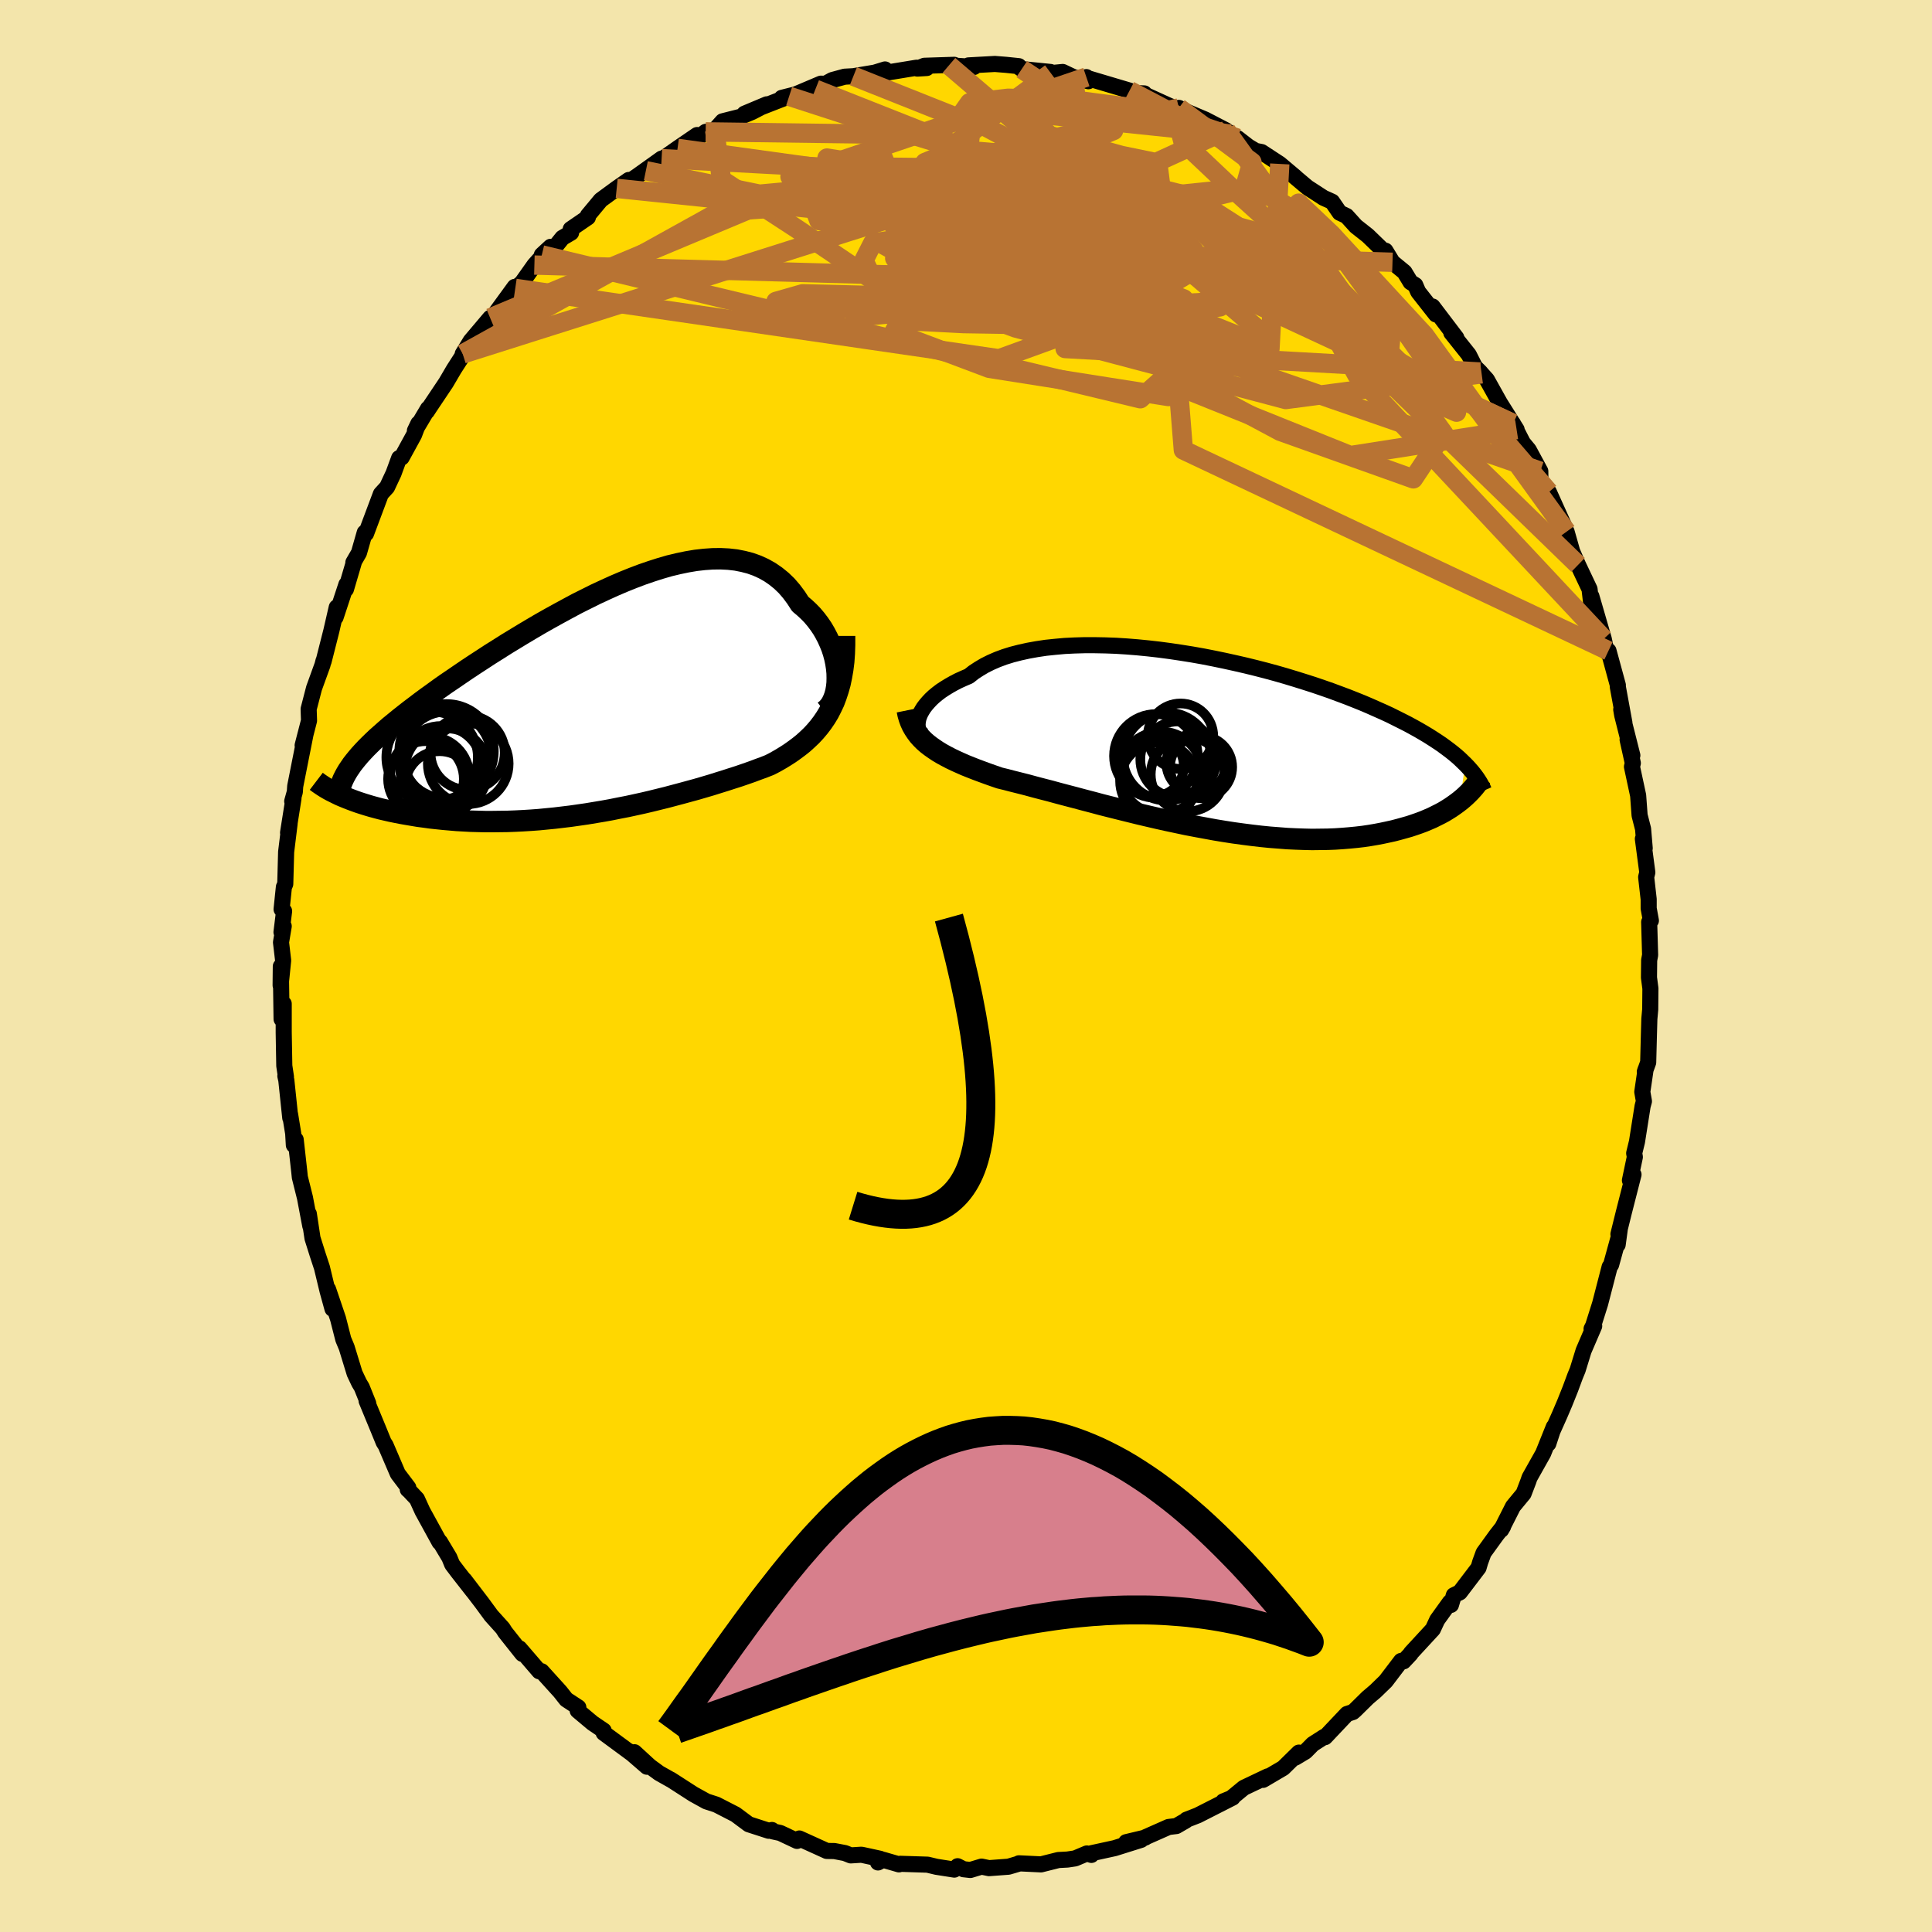 <svg viewBox="-100 -100 200 200" xmlns="http://www.w3.org/2000/svg" width="500" height="500" id="face-svg">
    <defs>
      <clipPath id="leftEyeClipPath">
        <polyline points="24.49,-2.76 24.44,-3.28 24.36,-3.8 24.25,-4.33 24.11,-4.85 23.94,-5.37 23.73,-5.89 23.5,-6.4 23.24,-6.9 22.96,-7.38 22.64,-7.85 22.3,-8.3 21.93,-8.74 21.53,-9.15 21.11,-9.54 20.67,-9.91 20.23,-10.59 19.76,-11.22 19.26,-11.8 18.72,-12.32 18.14,-12.79 17.53,-13.21 16.89,-13.57 16.21,-13.88 15.51,-14.13 14.78,-14.32 14.02,-14.47 13.23,-14.56 12.42,-14.6 11.58,-14.59 10.73,-14.53 9.85,-14.43 8.96,-14.28 8.05,-14.09 7.13,-13.87 6.2,-13.6 5.26,-13.3 4.3,-12.97 3.35,-12.61 2.38,-12.22 1.42,-11.81 0.45,-11.37 -0.52,-10.92 -1.48,-10.44 -2.44,-9.96 -3.39,-9.45 -4.33,-8.94 -5.27,-8.42 -6.19,-7.9 -7.11,-7.36 -8,-6.83 -8.89,-6.29 -9.76,-5.76 -10.61,-5.22 -11.44,-4.7 -12.25,-4.17 -13.05,-3.65 -13.82,-3.14 -14.57,-2.63 -15.3,-2.13 -16.01,-1.65 -16.69,-1.17 -17.35,-0.69 -17.99,-0.23 -18.6,0.22 -19.19,0.67 -19.76,1.1 -20.31,1.53 -20.84,1.95 -21.34,2.36 -21.83,2.76 -22.29,3.16 -22.73,3.55 -23.15,3.92 -23.54,4.29 -23.92,4.66 -24.27,5.01 -24.6,5.36 -24.91,5.7 -25.2,6.04 -26.64,10.02 -26.27,10.17 -25.89,10.32 -25.49,10.47 -25.07,10.62 -24.64,10.76 -24.19,10.9 -23.72,11.04 -23.24,11.17 -22.75,11.3 -22.23,11.42 -21.71,11.54 -21.17,11.65 -20.61,11.76 -20.04,11.86 -19.45,11.96 -18.85,12.06 -18.23,12.14 -17.59,12.23 -16.94,12.3 -16.27,12.37 -15.58,12.43 -14.88,12.49 -14.17,12.53 -13.44,12.57 -12.7,12.59 -11.95,12.61 -11.18,12.61 -10.41,12.6 -9.63,12.59 -8.83,12.56 -8.03,12.52 -7.22,12.47 -6.4,12.41 -5.58,12.33 -4.76,12.25 -3.92,12.15 -3.09,12.05 -2.25,11.93 -1.42,11.81 -0.58,11.67 0.26,11.53 1.09,11.38 1.93,11.21 2.76,11.05 3.59,10.87 4.41,10.69 5.22,10.5 6.03,10.3 6.84,10.1 7.63,9.89 8.42,9.68 9.19,9.47 9.96,9.26 10.71,9.04 11.46,8.82 12.19,8.59 12.9,8.37 13.61,8.14 14.3,7.92 14.97,7.69 15.63,7.46 16.27,7.22 16.9,6.99 17.51,6.75 18.05,6.47 18.58,6.17 19.09,5.86 19.59,5.54 20.07,5.2 20.54,4.85 20.99,4.49 21.42,4.1 21.84,3.7 22.23,3.28 22.61,2.83 22.96,2.37 23.3,1.87 23.61,1.36 23.89,0.81" />
      </clipPath>
      <clipPath id="rightEyeClipPath">
        <polyline points="-29.43,-2.7 -29.31,-2.98 -29.15,-3.27 -28.97,-3.56 -28.75,-3.85 -28.5,-4.14 -28.22,-4.44 -27.91,-4.73 -27.57,-5.01 -27.19,-5.3 -26.78,-5.57 -26.34,-5.84 -25.88,-6.1 -25.38,-6.36 -24.85,-6.6 -24.29,-6.84 -23.8,-7.23 -23.25,-7.59 -22.66,-7.94 -22.02,-8.26 -21.33,-8.56 -20.6,-8.83 -19.83,-9.07 -19.01,-9.28 -18.15,-9.47 -17.26,-9.63 -16.33,-9.77 -15.37,-9.87 -14.38,-9.96 -13.37,-10.01 -12.33,-10.04 -11.26,-10.04 -10.18,-10.02 -9.08,-9.98 -7.97,-9.91 -6.85,-9.82 -5.73,-9.71 -4.59,-9.58 -3.46,-9.43 -2.32,-9.26 -1.19,-9.08 -0.06,-8.88 1.06,-8.66 2.17,-8.43 3.26,-8.19 4.35,-7.94 5.41,-7.68 6.46,-7.41 7.49,-7.13 8.5,-6.84 9.49,-6.54 10.45,-6.24 11.39,-5.94 12.3,-5.63 13.19,-5.32 14.05,-5 14.88,-4.69 15.69,-4.37 16.46,-4.06 17.21,-3.74 17.93,-3.42 18.63,-3.11 19.3,-2.8 19.94,-2.48 20.56,-2.17 21.15,-1.87 21.72,-1.56 22.26,-1.26 22.79,-0.95 23.29,-0.65 23.76,-0.35 24.22,-0.05 24.65,0.24 25.06,0.54 25.45,0.83 25.82,1.12 26.17,1.41 26.5,1.7 26.8,1.99 27.09,2.27 26.55,6.07 26.25,6.3 25.93,6.53 25.6,6.76 25.25,6.98 24.89,7.2 24.5,7.41 24.1,7.61 23.68,7.82 23.24,8.01 22.79,8.2 22.31,8.38 21.82,8.55 21.31,8.72 20.78,8.87 20.24,9.02 19.67,9.17 19.08,9.3 18.47,9.43 17.84,9.55 17.19,9.66 16.52,9.76 15.83,9.84 15.11,9.91 14.38,9.97 13.62,10.02 12.84,10.05 12.04,10.06 11.23,10.07 10.39,10.05 9.54,10.02 8.67,9.98 7.78,9.91 6.87,9.84 5.96,9.75 5.02,9.64 4.08,9.52 3.13,9.39 2.16,9.24 1.19,9.08 0.21,8.9 -0.77,8.72 -1.76,8.53 -2.75,8.32 -3.74,8.11 -4.73,7.89 -5.72,7.66 -6.7,7.43 -7.67,7.19 -8.64,6.95 -9.6,6.71 -10.55,6.47 -11.48,6.22 -12.4,5.98 -13.3,5.74 -14.18,5.51 -15.05,5.28 -15.89,5.05 -16.71,4.84 -17.51,4.63 -18.28,4.42 -19.03,4.23 -19.75,4.05 -20.44,3.87 -21.1,3.71 -21.74,3.49 -22.36,3.27 -22.96,3.05 -23.55,2.83 -24.11,2.61 -24.66,2.39 -25.18,2.16 -25.69,1.93 -26.17,1.7 -26.63,1.46 -27.07,1.22 -27.49,0.97 -27.88,0.71 -28.25,0.45 -28.6,0.18" />
      </clipPath>
      <filter id="fuzzy">
        <feTurbulence id="turbulence" baseFrequency="0.05" numOctaves="3" type="noise" result="noise" />
        <feDisplacementMap in="SourceGraphic" in2="noise" scale="2" />
      </filter>
      <linearGradient id="rainbowGradient" x1="0%" y1="0%" x2="100%" y2="0%">
        <stop offset="0%" style="stop-color: [object Object]; stop-opacity: 1" />
        <stop offset="50%" style="stop-color: [object Object]; stop-opacity: 1" />
        <stop offset="100%" style="stop-color: [object Object]; stop-opacity: 1" />
      </linearGradient>
    </defs>
    <rect x="-100" y="-100" width="100%" height="100%" fill="rgb(243, 229, 171)" />
    <polyline id="faceContour" points="70.72,-0.6 70.7,1.19 70.85,2.33 70.83,4.5 70.74,5.48 70.69,7.27 70.62,9.98 70.27,10.95 70.35,10.71 70.01,13.03 70.18,14 70.04,14.52 69.46,18.19 69.17,19.38 69.24,19.77 68.73,22.19 69.1,21.59 68.1,25.5 67.54,27.76 67.68,27.22 67.46,28.85 67.52,28.24 66.78,30.93 66.63,31.15 65.64,34.97 64.92,37.25 64.76,37.56 65.03,37.27 63.93,39.83 63.32,41.81 63.06,42.44 62.56,43.79 61.98,45.24 61.46,46.46 60.71,48.14 60.28,49.45 60.85,47.71 59.75,50.45 58.34,52.96 58.21,53.34 57.72,54.62 56.63,55.94 55.4,58.37 55.6,58.03 54.91,58.91 53.58,60.75 53.23,61.71 53.06,62.29 51.12,64.84 50.5,65.14 50.2,66.14 50.09,65.87 48.78,67.69 48.33,68.66 46.07,71.11 46.02,71.21 45.3,71.98 45.04,71.94 43.45,74.03 42.39,75.06 41.59,75.74 40.27,77.04 40.05,77.23 39.44,77.43 37.17,79.83 37.07,79.8 35.9,80.55 35.14,81.32 34.09,81.95 34.46,81.43 32.84,83.02 30.75,84.25 31.24,83.89 28.76,85.07 27.46,86.14 26.63,86.48 27.6,86.09 24,87.92 22.82,88.38 22.76,88.46 21.78,89.03 20.97,89.13 18.62,90.17 18.55,90.23 16.58,90.7 18.13,90.46 15.39,91.32 13.01,91.84 12.98,92.02 12.51,91.87 11.3,92.38 10.5,92.5 9.56,92.55 7.77,93 5.48,92.89 5.45,92.93 4.4,93.24 2.38,93.39 1.61,93.23 0.45,93.58 -0.26,93.5 -0.87,93.19 -1.21,93.54 -3.06,93.25 -3.98,93.03 -6.81,92.94 -6.94,93 -8.59,92.52 -9.11,92.8 -8.89,92.42 -10.82,92 -11.93,92.07 -12.53,91.83 -13.63,91.62 -14.41,91.61 -17.25,90.32 -17.49,90.57 -19.23,89.75 -20.01,89.58 -20.09,89.44 -20.42,89.52 -22.49,88.85 -23.86,87.83 -25.63,86.92 -25.85,86.81 -26.87,86.48 -28.21,85.74 -30.57,84.22 -30.59,84.22 -31.76,83.56 -32.73,82.85 -34.32,81.39 -33.03,82.89 -34.88,81.29 -34.58,81.55 -37.51,79.39 -37.51,79.15 -38.66,78.37 -40.2,77.08 -40.13,76.75 -41.38,75.93 -42.02,75.12 -43.93,73.01 -44.18,73.01 -46.22,70.64 -46.24,70.67 -45.92,71.21 -47.7,68.97 -47.96,68.56 -49.15,67.24 -50.11,65.93 -51.93,63.55 -51.02,64.75 -52.57,62.77 -53.19,61.95 -53.48,61.24 -54.45,59.62 -54.5,59.65 -56.26,56.44 -56.84,55.17 -57.65,54.31 -57.79,54.19 -57.73,54 -58.82,52.56 -60.08,49.62 -60.28,49.31 -60.86,47.89 -62.05,45.01 -61.88,45.28 -62.55,43.61 -62.82,43.16 -63.29,42.17 -64.11,39.49 -64.46,38.65 -65.01,36.5 -66.04,33.46 -65.58,35.49 -66.09,33.64 -66.67,31.23 -67.13,29.83 -67.65,28.18 -68.03,25.66 -67.88,26.9 -68.43,23.99 -68.96,21.87 -69.02,21.29 -69.39,17.97 -69.58,18.54 -69.65,17.33 -69.97,15.36 -69.95,15.73 -70.36,11.83 -70.46,11.38 -70.4,11.47 -70.57,10.33 -70.63,6.88 -70.63,3.91 -70.85,5.5 -70.93,0.04 -70.95,2 -70.69,-0.58 -70.91,-2.45 -70.63,-4.12 -70.86,-3.5 -70.59,-5.68 -70.85,-5.87 -70.61,-8.18 -70.47,-8.49 -70.38,-11.81 -70.02,-14.74 -70.18,-13.8 -69.62,-17.34 -69.75,-17.05 -69.48,-18.02 -69.44,-18.61 -68.9,-21.34 -68.37,-24.01 -68.67,-22.84 -68.01,-25.4 -68.05,-26.6 -67.49,-28.76 -66.62,-31.16 -66.51,-31.59 -66.5,-31.54 -65.7,-34.69 -65.14,-37.13 -65.26,-36.1 -64.14,-39.5 -64.19,-39 -63.37,-41.79 -63.42,-41.77 -62.84,-42.77 -62.24,-44.87 -62.11,-44.76 -60.57,-48.87 -59.93,-49.57 -59.26,-51 -58.68,-52.58 -58.42,-52.64 -57.14,-54.98 -56.69,-56.16 -57.05,-55.41 -55.69,-57.7 -55.81,-57.41 -55.53,-57.84 -53.83,-60.38 -53.01,-61.78 -51.55,-64.05 -52.1,-63.36 -51.28,-64.7 -49.26,-67.09 -50.48,-65.46 -48.76,-67.5 -46.72,-70.3 -46.66,-70.15 -45.97,-70.74 -44.68,-72.56 -43,-74.45 -43.91,-73.61 -43.51,-73.24 -41.78,-75.38 -40.88,-75.91 -40.92,-76.28 -39.14,-77.5 -39.14,-77.69 -37.81,-79.29 -36.16,-80.5 -34.91,-81.37 -34.98,-81.13 -34.04,-81.77 -31.51,-83.58 -33.14,-82.33 -29.86,-84.64 -27.84,-86.02 -28.19,-85.4 -26.95,-86.35 -26.02,-86.52 -25.2,-87.44 -23.38,-87.9 -22.15,-88.41 -20.62,-89.2 -22.93,-88.23 -18.31,-90.03 -19.07,-89.87 -17.64,-90.23 -15.02,-91.34 -14.25,-91.31 -15.59,-90.76 -13.85,-91.71 -12.57,-92.06 -11.66,-92.11 -9.45,-92.48 -8.38,-92.81 -8.78,-92.39 -5.12,-92.99 -4.06,-92.96 -5.04,-92.9 -4.31,-93.19 -1.22,-93.29 -1.76,-93.24 0.83,-93.07 0.26,-93.23 2.99,-93.38 4.13,-93.29 5.47,-93.15 5.53,-93.01 5.77,-92.85 8.75,-92.55 8.78,-92.43 10.01,-92.55 11.13,-92.02 12.67,-91.59 12.46,-92.02 12.49,-91.94 16.93,-90.62 17.27,-90.37 18.46,-90.33 18.27,-90.31 19.72,-89.65 21.04,-89.05 23.03,-88.26 22.04,-88.83 22.88,-88.42 24.77,-87.62 26.93,-86.5 27.39,-86.12 28.12,-85.69 29.23,-84.83 29.98,-84.38 30.6,-84.26 32.48,-83.03 34.13,-81.64 33.78,-81.92 35.06,-80.84 35.36,-80.59 37.01,-79.52 37.9,-79.12 38.68,-77.98 39.4,-77.64 40.36,-76.58 41.59,-75.61 43.42,-73.84 43.42,-74.05 44.15,-72.85 45.39,-71.83 46.02,-70.79 46.51,-70.49 46.81,-69.79 48.65,-67.45 48.3,-68.27 50.76,-65.03 50.24,-65.55 52.05,-63.28 52.69,-62.01 53.22,-61.49 53.38,-61.3 53.92,-60.7 55.26,-58.3 57,-55.53 56.92,-55.12 56.62,-56.16 57.65,-54.16 58.26,-53.42 59.45,-51.22 59.46,-50.42 59.7,-49.78 60.34,-49.06 61.91,-45.58 61.84,-45.19 62.17,-44.96 62.75,-42.92 63.36,-41.52 64.55,-39.01 64.75,-37.29 64.74,-38.27 66.02,-33.86 66.3,-32.52 66.24,-32.64 66.51,-32.63 67.48,-29.07 67.47,-28.93 68.16,-25.16 67.83,-26.55 67.93,-25.96 68.98,-21.8 68.49,-23.43 69.03,-21 68.94,-20.63 69.58,-17.65 69.73,-15.6 70.09,-14.19 70.26,-12.19 70.07,-13.16 70.53,-9.69 70.41,-9.2 70.67,-6.91 70.67,-5.96 70.9,-4.7 70.72,-4.55 70.82,-1.13 70.72,-0.6 70.7,1.19" fill="rgb(255, 215, 0)" stroke="black" stroke-width="1.667" stroke-linejoin="round" filter="url(#fuzzy)" />
    <g transform="translate(24.59 -23.17)">
      <polyline id="rightCountour" points="-29.43,-2.7 -29.31,-2.98 -29.15,-3.27 -28.97,-3.56 -28.75,-3.85 -28.5,-4.14 -28.22,-4.44 -27.91,-4.73 -27.57,-5.01 -27.19,-5.3 -26.78,-5.57 -26.34,-5.84 -25.88,-6.1 -25.38,-6.36 -24.85,-6.6 -24.29,-6.84 -23.8,-7.23 -23.25,-7.59 -22.66,-7.94 -22.02,-8.26 -21.33,-8.56 -20.6,-8.83 -19.83,-9.07 -19.01,-9.28 -18.15,-9.47 -17.26,-9.63 -16.33,-9.77 -15.37,-9.87 -14.38,-9.96 -13.37,-10.01 -12.33,-10.04 -11.26,-10.04 -10.18,-10.02 -9.08,-9.98 -7.97,-9.91 -6.85,-9.82 -5.73,-9.71 -4.59,-9.58 -3.46,-9.43 -2.32,-9.26 -1.19,-9.08 -0.06,-8.88 1.06,-8.66 2.17,-8.43 3.26,-8.19 4.35,-7.94 5.41,-7.68 6.46,-7.41 7.49,-7.13 8.5,-6.84 9.49,-6.54 10.45,-6.24 11.39,-5.94 12.3,-5.63 13.19,-5.32 14.05,-5 14.88,-4.69 15.69,-4.37 16.46,-4.06 17.21,-3.74 17.93,-3.42 18.63,-3.11 19.3,-2.8 19.94,-2.48 20.56,-2.17 21.15,-1.87 21.72,-1.56 22.26,-1.26 22.79,-0.95 23.29,-0.65 23.76,-0.35 24.22,-0.05 24.65,0.24 25.06,0.54 25.45,0.83 25.82,1.12 26.17,1.41 26.5,1.7 26.8,1.99 27.09,2.27 26.55,6.07 26.25,6.3 25.93,6.53 25.6,6.76 25.25,6.98 24.89,7.2 24.5,7.41 24.1,7.61 23.68,7.82 23.24,8.01 22.79,8.2 22.31,8.38 21.82,8.55 21.31,8.72 20.78,8.87 20.24,9.02 19.67,9.17 19.08,9.3 18.47,9.43 17.84,9.55 17.19,9.66 16.52,9.76 15.83,9.84 15.11,9.91 14.38,9.97 13.62,10.02 12.84,10.05 12.04,10.06 11.23,10.07 10.39,10.05 9.54,10.02 8.67,9.98 7.78,9.91 6.87,9.84 5.96,9.75 5.02,9.64 4.08,9.52 3.13,9.39 2.16,9.24 1.19,9.08 0.21,8.9 -0.77,8.72 -1.76,8.53 -2.75,8.32 -3.74,8.11 -4.73,7.89 -5.72,7.66 -6.7,7.43 -7.67,7.19 -8.64,6.95 -9.6,6.71 -10.55,6.47 -11.48,6.22 -12.4,5.98 -13.3,5.74 -14.18,5.51 -15.05,5.28 -15.89,5.05 -16.71,4.84 -17.51,4.63 -18.28,4.42 -19.03,4.23 -19.75,4.05 -20.44,3.87 -21.1,3.71 -21.74,3.49 -22.36,3.27 -22.96,3.05 -23.55,2.83 -24.11,2.61 -24.66,2.39 -25.18,2.16 -25.69,1.93 -26.17,1.7 -26.63,1.46 -27.07,1.22 -27.49,0.97 -27.88,0.71 -28.25,0.45 -28.6,0.18" fill="white" stroke="white" stroke-width="0" stroke-linejoin="round" filter="url(#fuzzy)" />
    </g>
    <g transform="translate(-37.83 -27.56)">
      <polyline id="leftCountour" points="24.49,-2.76 24.44,-3.28 24.36,-3.8 24.25,-4.33 24.11,-4.85 23.94,-5.37 23.73,-5.89 23.5,-6.4 23.24,-6.9 22.96,-7.38 22.64,-7.85 22.3,-8.3 21.93,-8.74 21.53,-9.15 21.11,-9.54 20.67,-9.91 20.23,-10.59 19.76,-11.22 19.26,-11.8 18.72,-12.32 18.14,-12.79 17.53,-13.21 16.89,-13.57 16.21,-13.88 15.51,-14.13 14.78,-14.32 14.02,-14.47 13.23,-14.56 12.42,-14.6 11.58,-14.59 10.73,-14.53 9.85,-14.43 8.96,-14.28 8.05,-14.09 7.13,-13.87 6.2,-13.6 5.26,-13.3 4.3,-12.97 3.35,-12.61 2.38,-12.22 1.42,-11.81 0.45,-11.37 -0.52,-10.92 -1.48,-10.44 -2.44,-9.96 -3.39,-9.45 -4.33,-8.94 -5.27,-8.42 -6.19,-7.9 -7.11,-7.36 -8,-6.83 -8.89,-6.29 -9.76,-5.76 -10.61,-5.22 -11.44,-4.7 -12.25,-4.17 -13.05,-3.65 -13.82,-3.14 -14.57,-2.63 -15.3,-2.13 -16.01,-1.65 -16.69,-1.17 -17.35,-0.69 -17.99,-0.23 -18.6,0.22 -19.19,0.67 -19.76,1.1 -20.31,1.53 -20.84,1.95 -21.34,2.36 -21.83,2.76 -22.29,3.16 -22.73,3.55 -23.15,3.92 -23.54,4.29 -23.92,4.66 -24.27,5.01 -24.6,5.36 -24.91,5.7 -25.2,6.04 -26.64,10.02 -26.27,10.17 -25.89,10.32 -25.49,10.47 -25.07,10.62 -24.64,10.76 -24.19,10.9 -23.72,11.04 -23.24,11.17 -22.75,11.3 -22.23,11.42 -21.71,11.54 -21.17,11.65 -20.61,11.76 -20.04,11.86 -19.45,11.96 -18.85,12.06 -18.23,12.14 -17.59,12.23 -16.94,12.3 -16.27,12.37 -15.58,12.43 -14.88,12.49 -14.17,12.53 -13.44,12.57 -12.7,12.59 -11.95,12.61 -11.18,12.61 -10.41,12.6 -9.63,12.59 -8.83,12.56 -8.03,12.52 -7.22,12.47 -6.4,12.41 -5.58,12.33 -4.76,12.25 -3.92,12.15 -3.09,12.05 -2.25,11.93 -1.42,11.81 -0.58,11.67 0.26,11.53 1.09,11.38 1.93,11.21 2.76,11.05 3.59,10.87 4.41,10.69 5.22,10.5 6.03,10.3 6.84,10.1 7.63,9.89 8.42,9.68 9.19,9.47 9.96,9.26 10.71,9.04 11.46,8.82 12.19,8.59 12.9,8.37 13.61,8.14 14.3,7.92 14.97,7.69 15.63,7.46 16.27,7.22 16.9,6.99 17.51,6.75 18.05,6.47 18.58,6.17 19.09,5.86 19.59,5.54 20.07,5.2 20.54,4.85 20.99,4.49 21.42,4.1 21.84,3.7 22.23,3.28 22.61,2.83 22.96,2.37 23.3,1.87 23.61,1.36 23.89,0.81" fill="white" stroke="white" stroke-width="0" stroke-linejoin="round" filter="url(#fuzzy)" />
    </g>
    <g transform="translate(24.59 -23.17)">
      <polyline id="rightUpper" points="-28.98,-0.68 -29.15,-0.79 -29.29,-0.92 -29.41,-1.08 -29.5,-1.26 -29.56,-1.46 -29.6,-1.68 -29.6,-1.92 -29.57,-2.17 -29.52,-2.43 -29.43,-2.7 -29.31,-2.98 -29.15,-3.27 -28.97,-3.56 -28.75,-3.85 -28.5,-4.14 -28.22,-4.44 -27.91,-4.73 -27.57,-5.01 -27.19,-5.3 -26.78,-5.57 -26.34,-5.84 -25.88,-6.1 -25.38,-6.36 -24.85,-6.6 -24.29,-6.84 -23.8,-7.23 -23.25,-7.59 -22.66,-7.94 -22.02,-8.26 -21.33,-8.56 -20.6,-8.83 -19.83,-9.07 -19.01,-9.28 -18.15,-9.47 -17.26,-9.63 -16.33,-9.77 -15.37,-9.87 -14.38,-9.96 -13.37,-10.01 -12.33,-10.04 -11.26,-10.04 -10.18,-10.02 -9.08,-9.98 -7.97,-9.91 -6.85,-9.82 -5.73,-9.71 -4.59,-9.58 -3.46,-9.43 -2.32,-9.26 -1.19,-9.08 -0.06,-8.88 1.06,-8.66 2.17,-8.43 3.26,-8.19 4.35,-7.94 5.41,-7.68 6.46,-7.41 7.49,-7.13 8.5,-6.84 9.49,-6.54 10.45,-6.24 11.39,-5.94 12.3,-5.63 13.19,-5.32 14.05,-5 14.88,-4.69 15.69,-4.37 16.46,-4.06 17.21,-3.74 17.93,-3.42 18.63,-3.11 19.3,-2.8 19.94,-2.48 20.56,-2.17 21.15,-1.87 21.72,-1.56 22.26,-1.26 22.79,-0.95 23.29,-0.65 23.76,-0.35 24.22,-0.05 24.65,0.24 25.06,0.54 25.45,0.83 25.82,1.12 26.17,1.41 26.5,1.7 26.8,1.99 27.09,2.27 27.36,2.55 27.61,2.83 27.85,3.11 28.07,3.39 28.27,3.66 28.45,3.93 28.62,4.2 28.77,4.47 28.91,4.74 29.03,5.01" fill="none" stroke="black" stroke-width="1.667" stroke-linejoin="round" filter="url(#fuzzy)" />
      <polyline id="rightLower" points="-30.67,-3.3 -30.58,-2.86 -30.46,-2.45 -30.32,-2.07 -30.15,-1.7 -29.95,-1.35 -29.73,-1.02 -29.49,-0.7 -29.21,-0.39 -28.92,-0.1 -28.6,0.18 -28.25,0.45 -27.88,0.71 -27.49,0.97 -27.07,1.22 -26.63,1.46 -26.17,1.7 -25.69,1.93 -25.18,2.16 -24.66,2.39 -24.11,2.61 -23.55,2.83 -22.96,3.05 -22.36,3.27 -21.74,3.49 -21.1,3.71 -20.44,3.87 -19.75,4.05 -19.03,4.23 -18.28,4.42 -17.51,4.63 -16.71,4.84 -15.89,5.05 -15.05,5.28 -14.18,5.51 -13.3,5.74 -12.4,5.98 -11.48,6.22 -10.55,6.47 -9.6,6.71 -8.64,6.95 -7.67,7.19 -6.7,7.43 -5.72,7.66 -4.73,7.89 -3.74,8.11 -2.75,8.32 -1.76,8.53 -0.77,8.72 0.21,8.9 1.19,9.08 2.16,9.24 3.13,9.39 4.08,9.52 5.02,9.64 5.96,9.75 6.87,9.84 7.78,9.91 8.67,9.98 9.54,10.02 10.39,10.05 11.23,10.07 12.04,10.06 12.84,10.05 13.62,10.02 14.38,9.97 15.11,9.91 15.83,9.84 16.52,9.76 17.19,9.66 17.84,9.55 18.47,9.43 19.08,9.3 19.67,9.17 20.24,9.02 20.78,8.87 21.31,8.72 21.82,8.55 22.31,8.38 22.79,8.2 23.24,8.01 23.68,7.82 24.1,7.61 24.5,7.41 24.89,7.2 25.25,6.98 25.6,6.76 25.93,6.53 26.25,6.3 26.55,6.07 26.83,5.84 27.1,5.6 27.35,5.36 27.59,5.12 27.81,4.88 28.02,4.64 28.21,4.4 28.39,4.15 28.56,3.91 28.71,3.66" fill="none" stroke="black" stroke-width="2.222" stroke-linejoin="round" filter="url(#fuzzy)" />
      <circle r="3.936" cx="-2.609" cy="1.781" stroke="black" fill="none" stroke-width="1.0" filter="url(#fuzzy)" clip-path="url(#rightEyeClipPath)" /><circle r="3.218" cx="-0.254" cy="2.581" stroke="black" fill="none" stroke-width="1.0" filter="url(#fuzzy)" clip-path="url(#rightEyeClipPath)" /><circle r="4.554" cx="-3.799" cy="1.486" stroke="black" fill="none" stroke-width="1.0" filter="url(#fuzzy)" clip-path="url(#rightEyeClipPath)" /><circle r="3.388" cx="-2.384" cy="-0.619" stroke="black" fill="none" stroke-width="1.0" filter="url(#fuzzy)" clip-path="url(#rightEyeClipPath)" /><circle r="3.828" cx="-1.639" cy="3.341" stroke="black" fill="none" stroke-width="1.0" filter="url(#fuzzy)" clip-path="url(#rightEyeClipPath)" /><circle r="3.974" cx="-4.664" cy="4.031" stroke="black" fill="none" stroke-width="1.0" filter="url(#fuzzy)" clip-path="url(#rightEyeClipPath)" /><circle r="3.114" cx="-5.154" cy="2.481" stroke="black" fill="none" stroke-width="1.0" filter="url(#fuzzy)" clip-path="url(#rightEyeClipPath)" /><circle r="4.332" cx="-4.934" cy="1.426" stroke="black" fill="none" stroke-width="1.0" filter="url(#fuzzy)" clip-path="url(#rightEyeClipPath)" /><circle r="3.096" cx="-0.744" cy="2.176" stroke="black" fill="none" stroke-width="1.0" filter="url(#fuzzy)" clip-path="url(#rightEyeClipPath)" /><circle r="4.26" cx="-4.399" cy="3.166" stroke="black" fill="none" stroke-width="1.0" filter="url(#fuzzy)" clip-path="url(#rightEyeClipPath)" />
      </g>
    <g transform="translate(-37.83 -27.56)">
      <polyline id="leftUpper" points="23.15,1.18 23.44,0.96 23.69,0.68 23.91,0.36 24.09,-0.01 24.24,-0.4 24.36,-0.83 24.44,-1.29 24.49,-1.76 24.5,-2.26 24.49,-2.76 24.44,-3.28 24.36,-3.8 24.25,-4.33 24.11,-4.85 23.94,-5.37 23.73,-5.89 23.5,-6.4 23.24,-6.9 22.96,-7.38 22.64,-7.85 22.3,-8.3 21.93,-8.74 21.53,-9.15 21.11,-9.54 20.67,-9.91 20.23,-10.59 19.76,-11.22 19.26,-11.8 18.72,-12.32 18.14,-12.79 17.53,-13.21 16.89,-13.57 16.21,-13.88 15.51,-14.13 14.78,-14.32 14.02,-14.47 13.23,-14.56 12.42,-14.6 11.58,-14.59 10.73,-14.53 9.85,-14.43 8.96,-14.28 8.05,-14.09 7.13,-13.87 6.2,-13.6 5.26,-13.3 4.3,-12.97 3.35,-12.61 2.38,-12.22 1.42,-11.81 0.45,-11.37 -0.52,-10.92 -1.48,-10.44 -2.44,-9.96 -3.39,-9.45 -4.33,-8.94 -5.27,-8.42 -6.19,-7.9 -7.11,-7.36 -8,-6.83 -8.89,-6.29 -9.76,-5.76 -10.61,-5.22 -11.44,-4.7 -12.25,-4.17 -13.05,-3.65 -13.82,-3.14 -14.57,-2.63 -15.3,-2.13 -16.01,-1.65 -16.69,-1.17 -17.35,-0.69 -17.99,-0.23 -18.6,0.22 -19.19,0.67 -19.76,1.1 -20.31,1.53 -20.84,1.95 -21.34,2.36 -21.83,2.76 -22.29,3.16 -22.73,3.55 -23.15,3.92 -23.54,4.29 -23.92,4.66 -24.27,5.01 -24.6,5.36 -24.91,5.7 -25.2,6.04 -25.46,6.36 -25.71,6.68 -25.93,7 -26.14,7.31 -26.32,7.61 -26.48,7.9 -26.63,8.2 -26.75,8.48 -26.86,8.76 -26.95,9.04" fill="none" stroke="black" stroke-width="2.222" stroke-linejoin="round" filter="url(#fuzzy)" />
      <polyline id="leftLower" points="25.26,-6.61 25.26,-5.67 25.23,-4.78 25.17,-3.94 25.07,-3.15 24.94,-2.4 24.79,-1.68 24.6,-1.01 24.39,-0.37 24.16,0.24 23.89,0.81 23.61,1.36 23.3,1.87 22.96,2.37 22.61,2.83 22.23,3.28 21.84,3.7 21.42,4.1 20.99,4.49 20.54,4.85 20.07,5.2 19.59,5.54 19.09,5.86 18.58,6.17 18.05,6.47 17.51,6.75 16.9,6.99 16.27,7.22 15.63,7.46 14.97,7.69 14.3,7.92 13.61,8.14 12.9,8.37 12.19,8.59 11.46,8.82 10.71,9.04 9.96,9.26 9.19,9.47 8.42,9.68 7.63,9.89 6.84,10.1 6.03,10.3 5.22,10.5 4.41,10.69 3.59,10.87 2.76,11.05 1.93,11.21 1.09,11.38 0.26,11.53 -0.58,11.67 -1.42,11.81 -2.25,11.93 -3.09,12.05 -3.92,12.15 -4.76,12.25 -5.58,12.33 -6.4,12.41 -7.22,12.47 -8.03,12.52 -8.83,12.56 -9.63,12.59 -10.41,12.6 -11.18,12.61 -11.95,12.61 -12.7,12.59 -13.44,12.57 -14.17,12.53 -14.88,12.49 -15.58,12.43 -16.27,12.37 -16.94,12.3 -17.59,12.23 -18.23,12.14 -18.85,12.06 -19.45,11.96 -20.04,11.86 -20.61,11.76 -21.17,11.65 -21.71,11.54 -22.23,11.42 -22.75,11.3 -23.24,11.17 -23.72,11.04 -24.19,10.9 -24.64,10.76 -25.07,10.62 -25.49,10.47 -25.89,10.32 -26.27,10.17 -26.64,10.02 -26.99,9.87 -27.32,9.71 -27.64,9.55 -27.94,9.4 -28.23,9.24 -28.5,9.08 -28.75,8.92 -28.99,8.76 -29.22,8.6 -29.43,8.44" fill="none" stroke="black" stroke-width="2.222" stroke-linejoin="round" filter="url(#fuzzy)" />
      <circle r="3.844" cx="-13.763" cy="5.485" stroke="black" fill="none" stroke-width="1.0" filter="url(#fuzzy)" clip-path="url(#leftEyeClipPath)" /><circle r="4.89" cx="-15.943" cy="5.335" stroke="black" fill="none" stroke-width="1.0" filter="url(#fuzzy)" clip-path="url(#leftEyeClipPath)" /><circle r="4.258" cx="-16.503" cy="6.975" stroke="black" fill="none" stroke-width="1.0" filter="url(#fuzzy)" clip-path="url(#leftEyeClipPath)" /><circle r="4.572" cx="-15.908" cy="5.785" stroke="black" fill="none" stroke-width="1.0" filter="url(#fuzzy)" clip-path="url(#leftEyeClipPath)" /><circle r="3.92" cx="-18.073" cy="8.2" stroke="black" fill="none" stroke-width="1.0" filter="url(#fuzzy)" clip-path="url(#leftEyeClipPath)" /><circle r="4.312" cx="-15.963" cy="7.265" stroke="black" fill="none" stroke-width="1.0" filter="url(#fuzzy)" clip-path="url(#leftEyeClipPath)" /><circle r="3.548" cx="-16.653" cy="8.87" stroke="black" fill="none" stroke-width="1.0" filter="url(#fuzzy)" clip-path="url(#leftEyeClipPath)" /><circle r="4.736" cx="-17.438" cy="5.96" stroke="black" fill="none" stroke-width="1.0" filter="url(#fuzzy)" clip-path="url(#leftEyeClipPath)" /><circle r="4.094" cx="-17.688" cy="7.905" stroke="black" fill="none" stroke-width="1.0" filter="url(#fuzzy)" clip-path="url(#leftEyeClipPath)" /><circle r="4.182" cx="-13.698" cy="6.61" stroke="black" fill="none" stroke-width="1.0" filter="url(#fuzzy)" clip-path="url(#leftEyeClipPath)" />
    </g>
    <g id="hairs">
      <polyline points="-43.91,-73.61 18.04,-58.72 23.79,-63.85 15.57,-72.59 12.94,-77.15 18.76,-75.99 28.78,-71.26 37.74,-66.65 42.04,-65.26 40.57,-68.14 34.65,-74.08 27.42,-80.62 22.47,-85.3 22.04,-86.93 25.01,-86.16 26.17,-85.77 16.93,-90.62" fill="none" stroke="rgb(184, 115, 51)" stroke-width="2" stroke-linejoin="round" filter="url(#fuzzy)" /><polyline points="53.22,-61.49 10.26,-63.92 16.79,-68.98 23.15,-73.07 19.14,-75.32 8,-76.02 -3.3,-75.79 -9.65,-74.85 -10.57,-73.04 -9.34,-70.47 -9.53,-68.05 -11.43,-66.89 -11.06,-67.22 -3.29,-67.93 12.35,-67.96 26.71,-68.83 22.17,-75.82 -15.59,-90.76" fill="none" stroke="rgb(184, 115, 51)" stroke-width="2" stroke-linejoin="round" filter="url(#fuzzy)" /><polyline points="-1.76,-93.24 30.11,-66.01 20.96,-58.95 2.4,-61.87 -7.48,-65.59 -6.83,-66.84 -0.26,-66.5 7.83,-66.37 14.59,-67.17 18.16,-68.43 17.56,-69.53 13.03,-70.68 5.8,-72.92 -2.22,-77.03 -7.96,-82.19 -9.58,-86.12 -26.95,-86.35" fill="none" stroke="rgb(184, 115, 51)" stroke-width="2" stroke-linejoin="round" filter="url(#fuzzy)" /><polyline points="-52.1,-63.36 -4.34,-78.49 13.79,-82 23.31,-79.65 30.5,-75.04 36.73,-70.06 42.09,-65.27 46.49,-60.91 49.61,-57.85 50.78,-57.33 49.42,-60.03 45.68,-65.39 40.64,-71.74 36.13,-76.96 34.44,-78.97 37.83,-75.75 47.47,-65.3 62.17,-44.96" fill="none" stroke="rgb(184, 115, 51)" stroke-width="2" stroke-linejoin="round" filter="url(#fuzzy)" /><polyline points="11.13,-92.02 13.61,-71.21 -8.85,-67.7 -19.67,-68.8 -16.9,-69.59 -7.62,-69.36 1.26,-69.44 6.57,-70.96 8.65,-73.93 8.96,-77.39 7.97,-80.25 5.19,-81.73 0.7,-81.59 -3.54,-79.98 -4.24,-77.4 0.96,-74.67 10.59,-72.83 17.52,-72.19 8.5,-71.09 -44.68,-72.56" fill="none" stroke="rgb(184, 115, 51)" stroke-width="2" stroke-linejoin="round" filter="url(#fuzzy)" /><polyline points="-26.02,-86.52 -25.31,-81.4 -17.53,-76.33 -9.94,-71.21 -4.29,-68.84 -2.11,-69.15 -3.39,-70.42 -6.59,-71.2 -9.35,-70.98 -9.29,-69.98 -4.55,-68.66 5.2,-67.43 17.44,-66.96 26.29,-68.23 25.05,-71.97 11.61,-77.27 -4.84,-82.35 8.78,-92.43" fill="none" stroke="rgb(184, 115, 51)" stroke-width="2" stroke-linejoin="round" filter="url(#fuzzy)" /><polyline points="60.34,-49.06 52.63,-58.04 37.3,-66.89 19.11,-73.83 3.11,-76.85 -8.76,-77.21 -15.23,-77.16 -15.56,-78.04 -10.59,-79.81 -2.95,-81.76 4.09,-83.31 8.12,-84.33 8.6,-85.01 6.9,-85.55 5.54,-85.91 7.06,-85.63 12.35,-84.03 18.9,-81.13 19.43,-79.09 3.45,-81.72 -31.51,-83.58" fill="none" stroke="rgb(184, 115, 51)" stroke-width="2" stroke-linejoin="round" filter="url(#fuzzy)" /><polyline points="26.93,-86.5 49.44,-55.14 46.31,-50.43 32.54,-55.34 19.44,-62.35 9.89,-68.4 2.99,-72.5 -1.95,-74.95 -4.98,-76.65 -6.22,-78.51 -5.93,-80.85 -4.25,-83.18 -1.03,-84.52 3.86,-84.11 10.23,-82.18 17.36,-80.04 24.03,-79.27 28.81,-80.42 29.6,-83.22 22.04,-88.83" fill="none" stroke="rgb(184, 115, 51)" stroke-width="2" stroke-linejoin="round" filter="url(#fuzzy)" /><polyline points="66.02,-33.86 40.49,-61.12 38.57,-64.61 41.27,-63.64 43.82,-63.28 44,-65.43 41.78,-69.58 38.48,-74.08 35.09,-77.58 31.51,-79.65 26.93,-80.37 21.01,-79.76 14.9,-77.84 11.4,-75.28 13.45,-73.56 22.8,-71.89 56.62,-56.16" fill="none" stroke="rgb(184, 115, 51)" stroke-width="2" stroke-linejoin="round" filter="url(#fuzzy)" /><polyline points="57,-55.53 39.79,-52.84 22.09,-59.96 17.02,-65.99 19.22,-69.39 22.76,-71.52 23.62,-74.05 20.83,-77.37 15.92,-80.57 11.13,-82.51 7.86,-82.72 6.17,-81.63 5.25,-80.04 4.14,-78.65 2.58,-77.83 1.4,-77.81 1.77,-78.83 2.67,-81.13 -0.94,-84.62 -12.42,-88.12 -18.31,-90.03" fill="none" stroke="rgb(184, 115, 51)" stroke-width="2" stroke-linejoin="round" filter="url(#fuzzy)" /><polyline points="-33.14,-82.33 -21.37,-79.9 -1.72,-81.72 6.47,-82.61 6.22,-81.86 3.08,-80.77 -1,-80.73 -6.03,-81.84 -11.21,-83.13 -14.39,-83.64 -13.54,-83.29 -8.76,-82.7 -3.01,-82.64 0.21,-83.87 0.57,-87.24 -11.66,-92.11" fill="none" stroke="rgb(184, 115, 51)" stroke-width="2" stroke-linejoin="round" filter="url(#fuzzy)" /><polyline points="28.12,-85.69 19.77,-88.52 11.43,-89.61 4.36,-89.83 0.37,-89.37 -0.3,-88.42 1.48,-87.16 4.03,-85.8 5.51,-84.66 4.95,-83.93 3.05,-83.46 1.89,-82.7 3.5,-81.09 8.13,-78.63 13.57,-76.09 16.22,-74.78 13.71,-75.51 7.56,-77.86 3.45,-80.56 7.18,-83.14 15.28,-86.49 5.77,-92.85" fill="none" stroke="rgb(184, 115, 51)" stroke-width="2" stroke-linejoin="round" filter="url(#fuzzy)" /><polyline points="56.62,-56.16 18.2,-74.28 -5.61,-78.22 -7.46,-76.58 4.84,-72.04 19.85,-66.97 28.95,-63.3 28.77,-61.96 21.07,-62.91 11.05,-65.23 4.62,-67.66 4.9,-69.6 9.38,-71.9 10.04,-75.74 -1.49,-79.77 -25.61,-78.05 -52.1,-63.36" fill="none" stroke="rgb(184, 115, 51)" stroke-width="2" stroke-linejoin="round" filter="url(#fuzzy)" /><polyline points="22.04,-88.83 -13.65,-80.16 -18.22,-81.71 -16.2,-81.49 -11.28,-79.33 -6.08,-77.29 -3.56,-76.74 -4.67,-77.71 -8.04,-79.22 -11.28,-80.17 -12.02,-80.06 -8.85,-79.13 -2.61,-78.18 2.74,-78.18 1.57,-79.65 -7.76,-81.63 -14.22,-82.95 12.46,-92.02" fill="none" stroke="rgb(184, 115, 51)" stroke-width="2" stroke-linejoin="round" filter="url(#fuzzy)" /><polyline points="26.93,-86.5 17.2,-82.05 6.6,-81.84 6.82,-81.43 11.37,-80.04 15.83,-78.84 19.83,-78.24 24.31,-77.56 29.43,-76.18 34.19,-74.18 37.01,-72.28 36.71,-71.45 33.2,-72.25 27.81,-74.61 22.81,-77.78 20.17,-80.66 19.94,-82.44 19.72,-83.16 16.09,-83.91 8.67,-85.97 6.02,-88.35 27.39,-86.12" fill="none" stroke="rgb(184, 115, 51)" stroke-width="2" stroke-linejoin="round" filter="url(#fuzzy)" /><polyline points="-46.66,-70.15 3.42,-62.86 14.41,-66.85 20.35,-70.73 22.55,-74.34 22.47,-77.07 23.11,-77.52 25.64,-75.51 28.81,-72.46 30.68,-70.38 30.16,-70.63 27.29,-73.33 22.96,-77.44 18.94,-81.06 17.72,-82.15 20.61,-79.97 23.27,-76.96 11.99,-78.86 -29.86,-84.64" fill="none" stroke="rgb(184, 115, 51)" stroke-width="2" stroke-linejoin="round" filter="url(#fuzzy)" /><polyline points="-49.26,-67.09 -21.63,-78.66 -2.49,-83.02 6.79,-82.66 12.41,-79.19 15.95,-75.18 17.61,-72.54 18.59,-71.65 19.89,-71.67 21.05,-71.39 21.24,-70.03 21.18,-67.32 22.03,-63.46 22.05,-59.03 22.5,-53.41 66.51,-32.63" fill="none" stroke="rgb(184, 115, 51)" stroke-width="2" stroke-linejoin="round" filter="url(#fuzzy)" /><polyline points="44.15,-72.85 1.6,-74.17 0.01,-76.49 4.31,-74.7 6.98,-71.98 7.79,-71.08 7.51,-72.49 6.4,-75.24 4.78,-78.02 3.5,-79.68 3.54,-79.56 5.14,-77.61 7.36,-74.54 8.78,-71.49 8.72,-69.5 7.83,-68.97 7.26,-69.71 6.94,-71.32 5.19,-73.43 1.17,-75.46 -4.56,-77.23 -36.16,-80.5" fill="none" stroke="rgb(184, 115, 51)" stroke-width="2" stroke-linejoin="round" filter="url(#fuzzy)" /><polyline points="59.45,-51.22 2.44,-70.98 -8.96,-74.89 -3.52,-71.88 0.98,-69.1 -0.66,-69.03 -5.12,-70.98 -7.38,-73.27 -4.82,-74.47 2.07,-74 10.87,-72.18 18.57,-70.04 22.78,-68.77 22.54,-69.06 18.52,-70.64 12.31,-72.45 5.34,-73.45 -1.59,-73.35 -7.13,-72.5 -7.23,-70.66 5.12,-66.05 33.1,-58.64 53.38,-61.3" fill="none" stroke="rgb(184, 115, 51)" stroke-width="2" stroke-linejoin="round" filter="url(#fuzzy)" /><polyline points="32.48,-83.03 31.47,-63.92 16.09,-70.08 7.74,-76.35 4.92,-78.52 5.25,-79.1 6.5,-80.6 6.79,-83.32 6.22,-85.82 7.17,-86.25 12.37,-83.45 22.11,-77.68 32.63,-71.2 38.09,-67.43 39.26,-64.92 63.36,-41.52" fill="none" stroke="rgb(184, 115, 51)" stroke-width="2" stroke-linejoin="round" filter="url(#fuzzy)" />
    </g>
    
        <g id="lineNose">
        <path d="M -11.69,24.81 Q 8.15, 30.945 -1.77, -5.014" fill="none" stroke="black" stroke-width="3" stroke-linejoin="round" filter="url(#fuzzy)"></path>
        </g>
      
    <g id="mouth">
      <polyline points="-30.64,79.06 -30.17,78.42 -29.7,77.77 -29.24,77.12 -28.77,76.46 -28.29,75.8 -27.82,75.14 -27.35,74.47 -26.87,73.79 -26.4,73.12 -25.92,72.44 -25.44,71.77 -24.95,71.09 -24.47,70.41 -23.98,69.73 -23.49,69.06 -23,68.38 -22.51,67.71 -22.01,67.04 -21.51,66.37 -21.01,65.7 -20.5,65.04 -19.99,64.39 -19.48,63.74 -18.97,63.09 -18.45,62.45 -17.93,61.82 -17.41,61.19 -16.88,60.58 -16.35,59.97 -15.82,59.37 -15.28,58.78 -14.73,58.2 -14.19,57.63 -13.64,57.07 -13.08,56.52 -12.52,55.99 -11.96,55.47 -11.39,54.96 -10.82,54.46 -10.24,53.98 -9.66,53.51 -9.07,53.06 -8.48,52.63 -7.89,52.21 -7.28,51.8 -6.68,51.42 -6.06,51.05 -5.45,50.71 -4.82,50.38 -4.19,50.07 -3.56,49.78 -2.92,49.51 -2.27,49.26 -1.62,49.03 -0.96,48.83 -0.3,48.65 0.37,48.49 1.05,48.36 1.74,48.25 2.43,48.16 3.12,48.11 3.83,48.07 4.54,48.07 5.26,48.09 5.98,48.13 6.71,48.21 7.45,48.32 8.2,48.45 8.96,48.61 9.72,48.81 10.49,49.03 11.26,49.29 12.05,49.58 12.84,49.9 13.64,50.25 14.45,50.64 15.27,51.06 16.1,51.51 16.93,52 17.77,52.53 18.62,53.09 19.49,53.69 20.35,54.33 21.23,55 22.12,55.71 23.01,56.46 23.92,57.25 24.83,58.08 25.76,58.96 26.69,59.87 27.63,60.82 28.59,61.81 29.55,62.85 30.52,63.93 31.5,65.06 32.5,66.23 33.5,67.44 34.51,68.7 35.53,70 35.53,70 34.87,69.74 34.21,69.5 33.55,69.26 32.89,69.04 32.23,68.82 31.56,68.62 30.9,68.43 30.24,68.25 29.58,68.08 28.92,67.92 28.26,67.77 27.59,67.63 26.93,67.5 26.27,67.38 25.61,67.27 24.95,67.17 24.29,67.08 23.62,67 22.96,66.92 22.3,66.86 21.64,66.81 20.98,66.76 20.31,66.72 19.65,66.69 18.99,66.67 18.33,66.66 17.67,66.66 17.01,66.66 16.34,66.67 15.68,66.69 15.02,66.72 14.36,66.75 13.7,66.8 13.04,66.84 12.37,66.9 11.71,66.96 11.05,67.03 10.39,67.11 9.73,67.19 9.07,67.28 8.4,67.38 7.74,67.48 7.08,67.58 6.42,67.7 5.76,67.82 5.1,67.94 4.43,68.07 3.77,68.21 3.11,68.35 2.45,68.49 1.79,68.64 1.12,68.8 0.46,68.96 -0.2,69.12 -0.86,69.29 -1.52,69.46 -2.18,69.64 -2.85,69.82 -3.51,70 -4.17,70.19 -4.83,70.38 -5.49,70.58 -6.15,70.78 -6.82,70.98 -7.48,71.18 -8.14,71.39 -8.8,71.6 -9.46,71.82 -10.12,72.03 -10.79,72.25 -11.45,72.47 -12.11,72.69 -12.77,72.92 -13.43,73.14 -14.09,73.37 -14.76,73.6 -15.42,73.83 -16.08,74.06 -16.74,74.29 -17.4,74.53 -18.07,74.76 -18.73,75 -19.39,75.24 -20.05,75.47 -20.71,75.71 -21.37,75.95 -22.04,76.18 -22.7,76.42 -23.36,76.66 -24.02,76.9 -24.68,77.13 -25.34,77.37 -26.01,77.6 -26.67,77.84 -27.33,78.07 -27.99,78.3 -28.65,78.53 -29.31,78.76 -29.98,78.99" fill="rgb(215,127,140)" stroke="black" stroke-width="3" stroke-linejoin="round" filter="url(#fuzzy)" />
    </g>
  </svg>